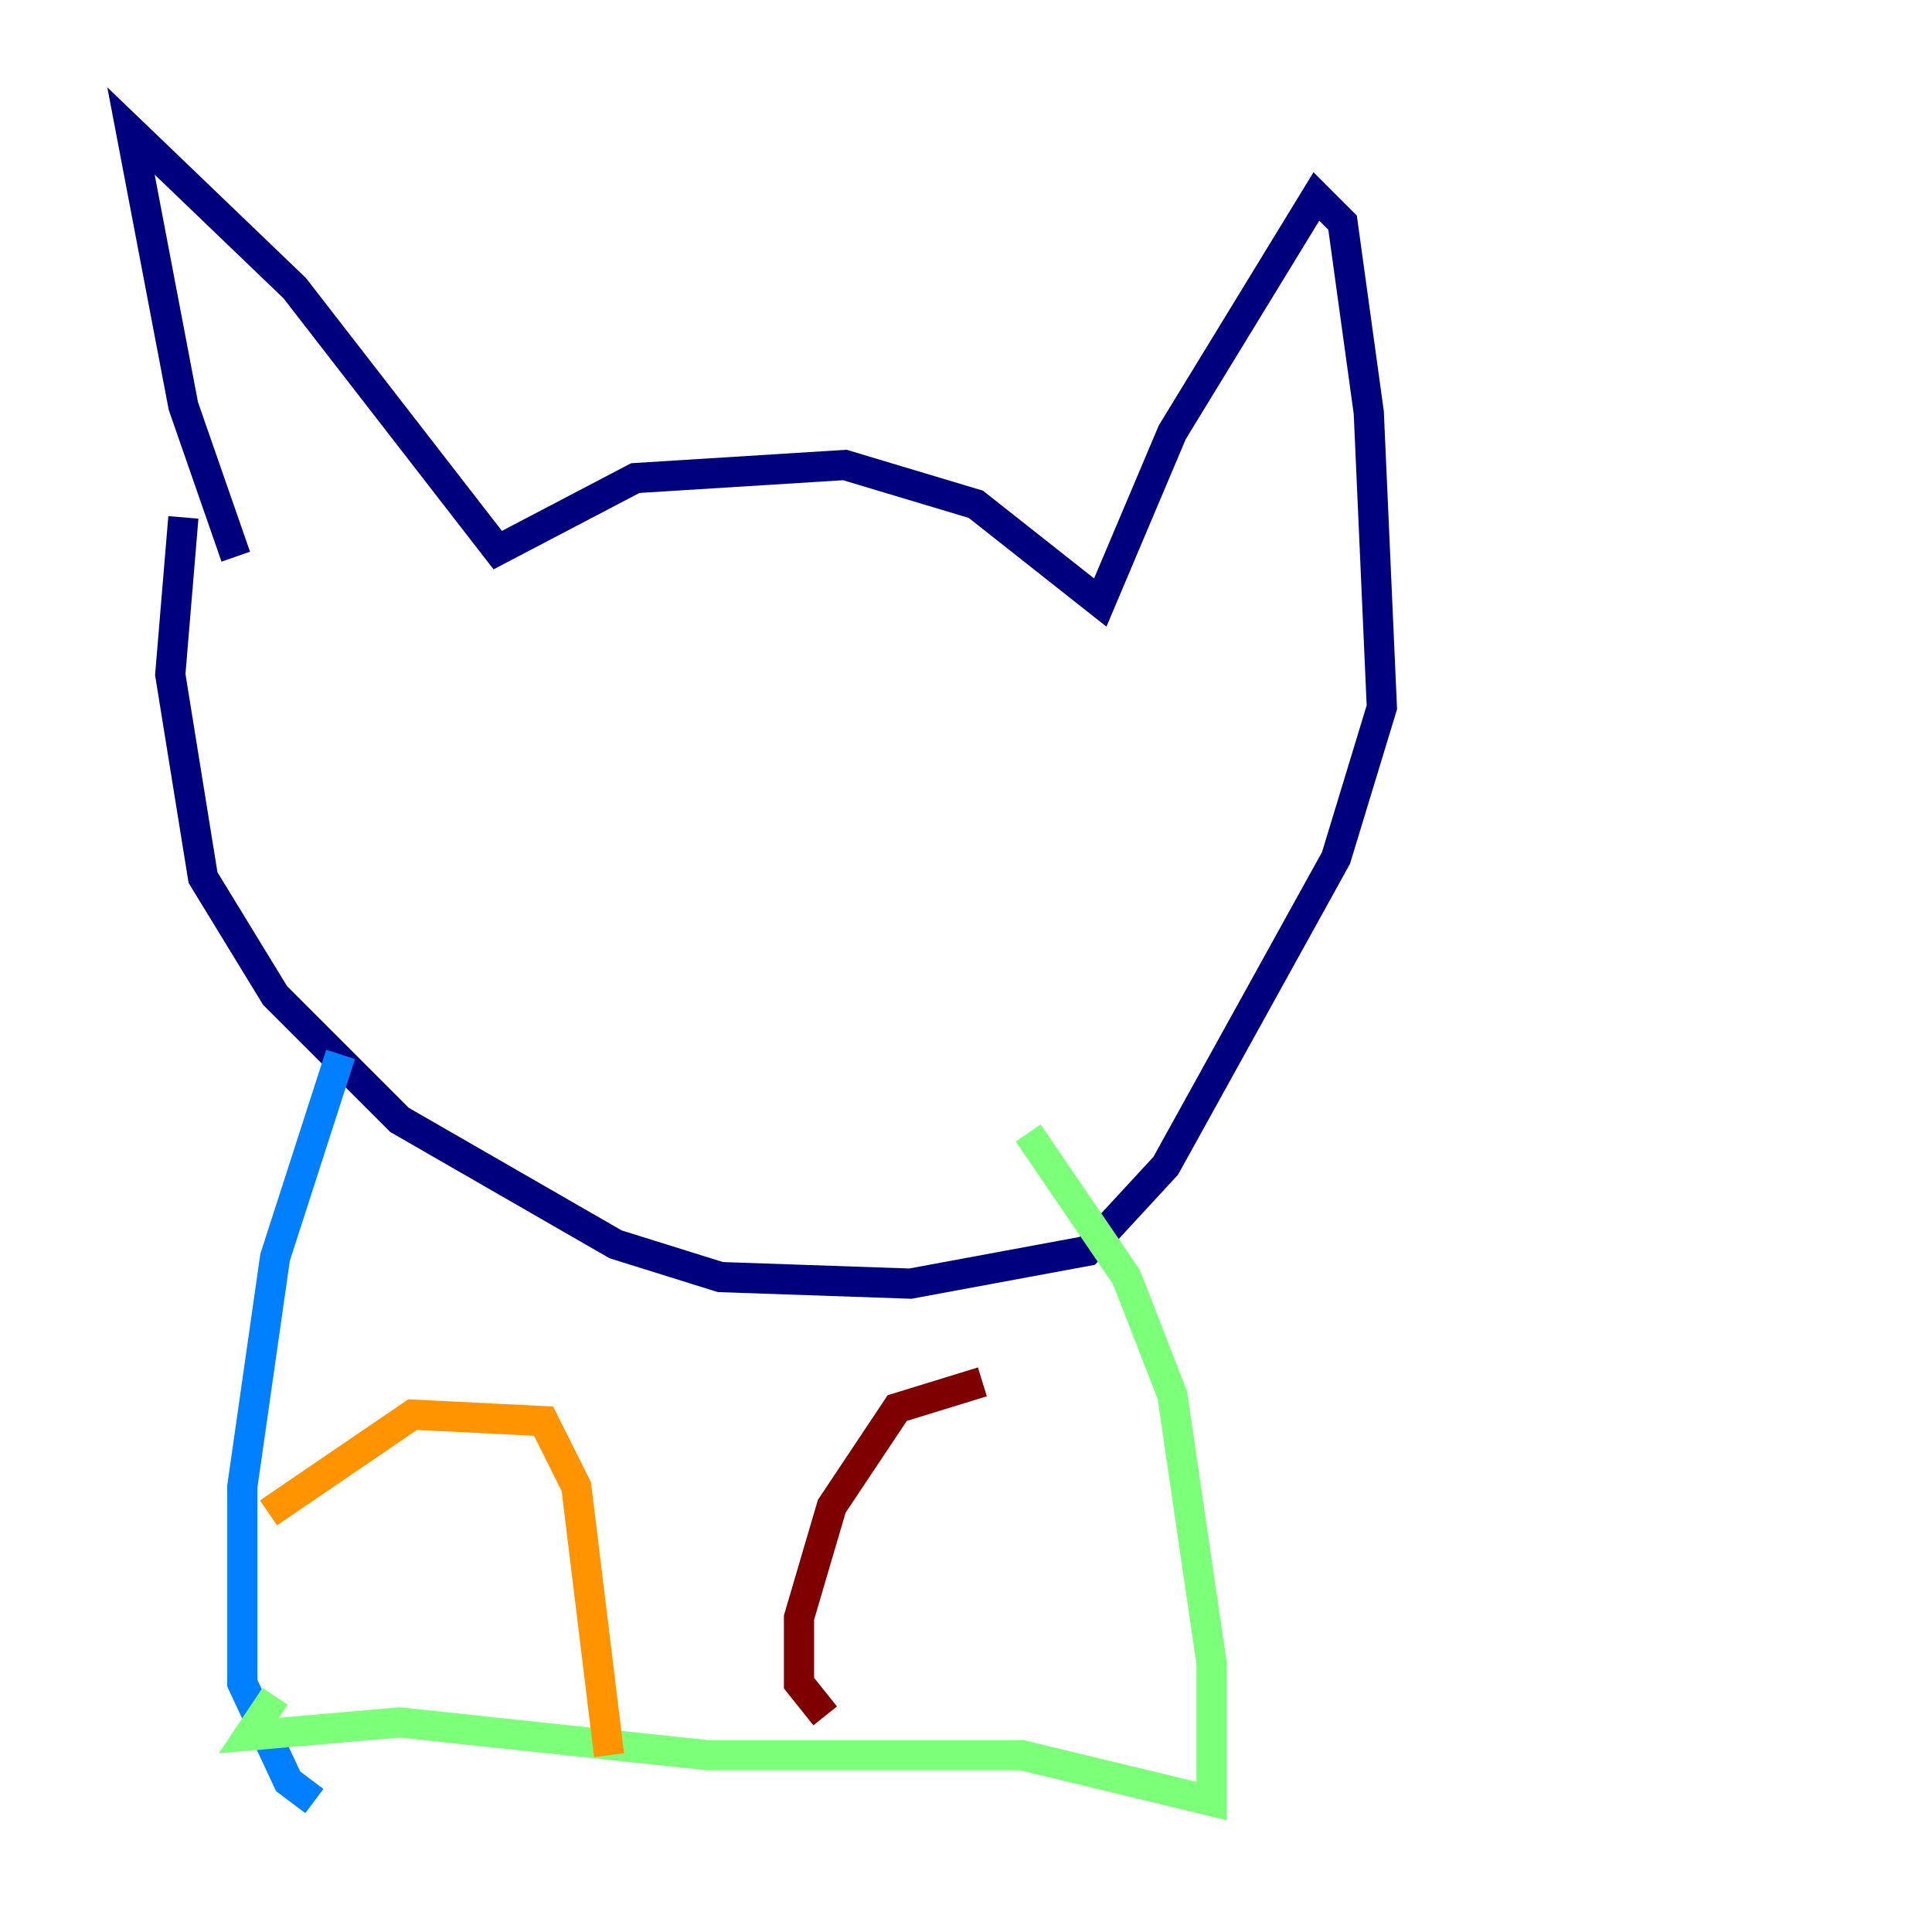 <?xml version="1.0" encoding="utf-8" ?>
<svg baseProfile="tiny" height="128" version="1.2" viewBox="0,0,128,128" width="128" xmlns="http://www.w3.org/2000/svg" xmlns:ev="http://www.w3.org/2001/xml-events" xmlns:xlink="http://www.w3.org/1999/xlink"><defs /><polyline fill="none" points="15.62,36.881 12.149,26.902 8.678,8.678 19.525,19.091 32.976,36.447 42.088,31.675 55.973,30.807 64.651,33.41 72.895,39.919 77.668,28.637 87.214,13.017 88.949,14.752 90.685,27.336 91.552,46.861 88.515,56.841 77.234,77.234 72.027,82.875 60.312,85.044 47.729,84.61 40.786,82.441 26.468,74.197 18.224,65.953 13.451,58.142 11.281,44.691 12.149,34.278" stroke="#00007f" stroke-width="2" /><polyline fill="none" points="22.563,69.858 18.224,83.308 16.054,98.495 16.054,111.512 19.091,118.02 20.827,119.322" stroke="#0080ff" stroke-width="2" /><polyline fill="none" points="68.122,75.064 74.63,84.61 77.668,92.42 80.271,110.21 80.271,119.322 67.688,116.285 46.861,116.285 26.468,114.115 16.488,114.983 18.224,112.38" stroke="#7cff79" stroke-width="2" /><polyline fill="none" points="17.79,100.231 27.336,93.722 36.014,94.156 38.183,98.495 40.352,116.285" stroke="#ff9400" stroke-width="2" /><polyline fill="none" points="54.671,113.681 52.936,111.512 52.936,107.173 55.105,99.797 59.444,93.288 65.085,91.552" stroke="#7f0000" stroke-width="2" /></svg>